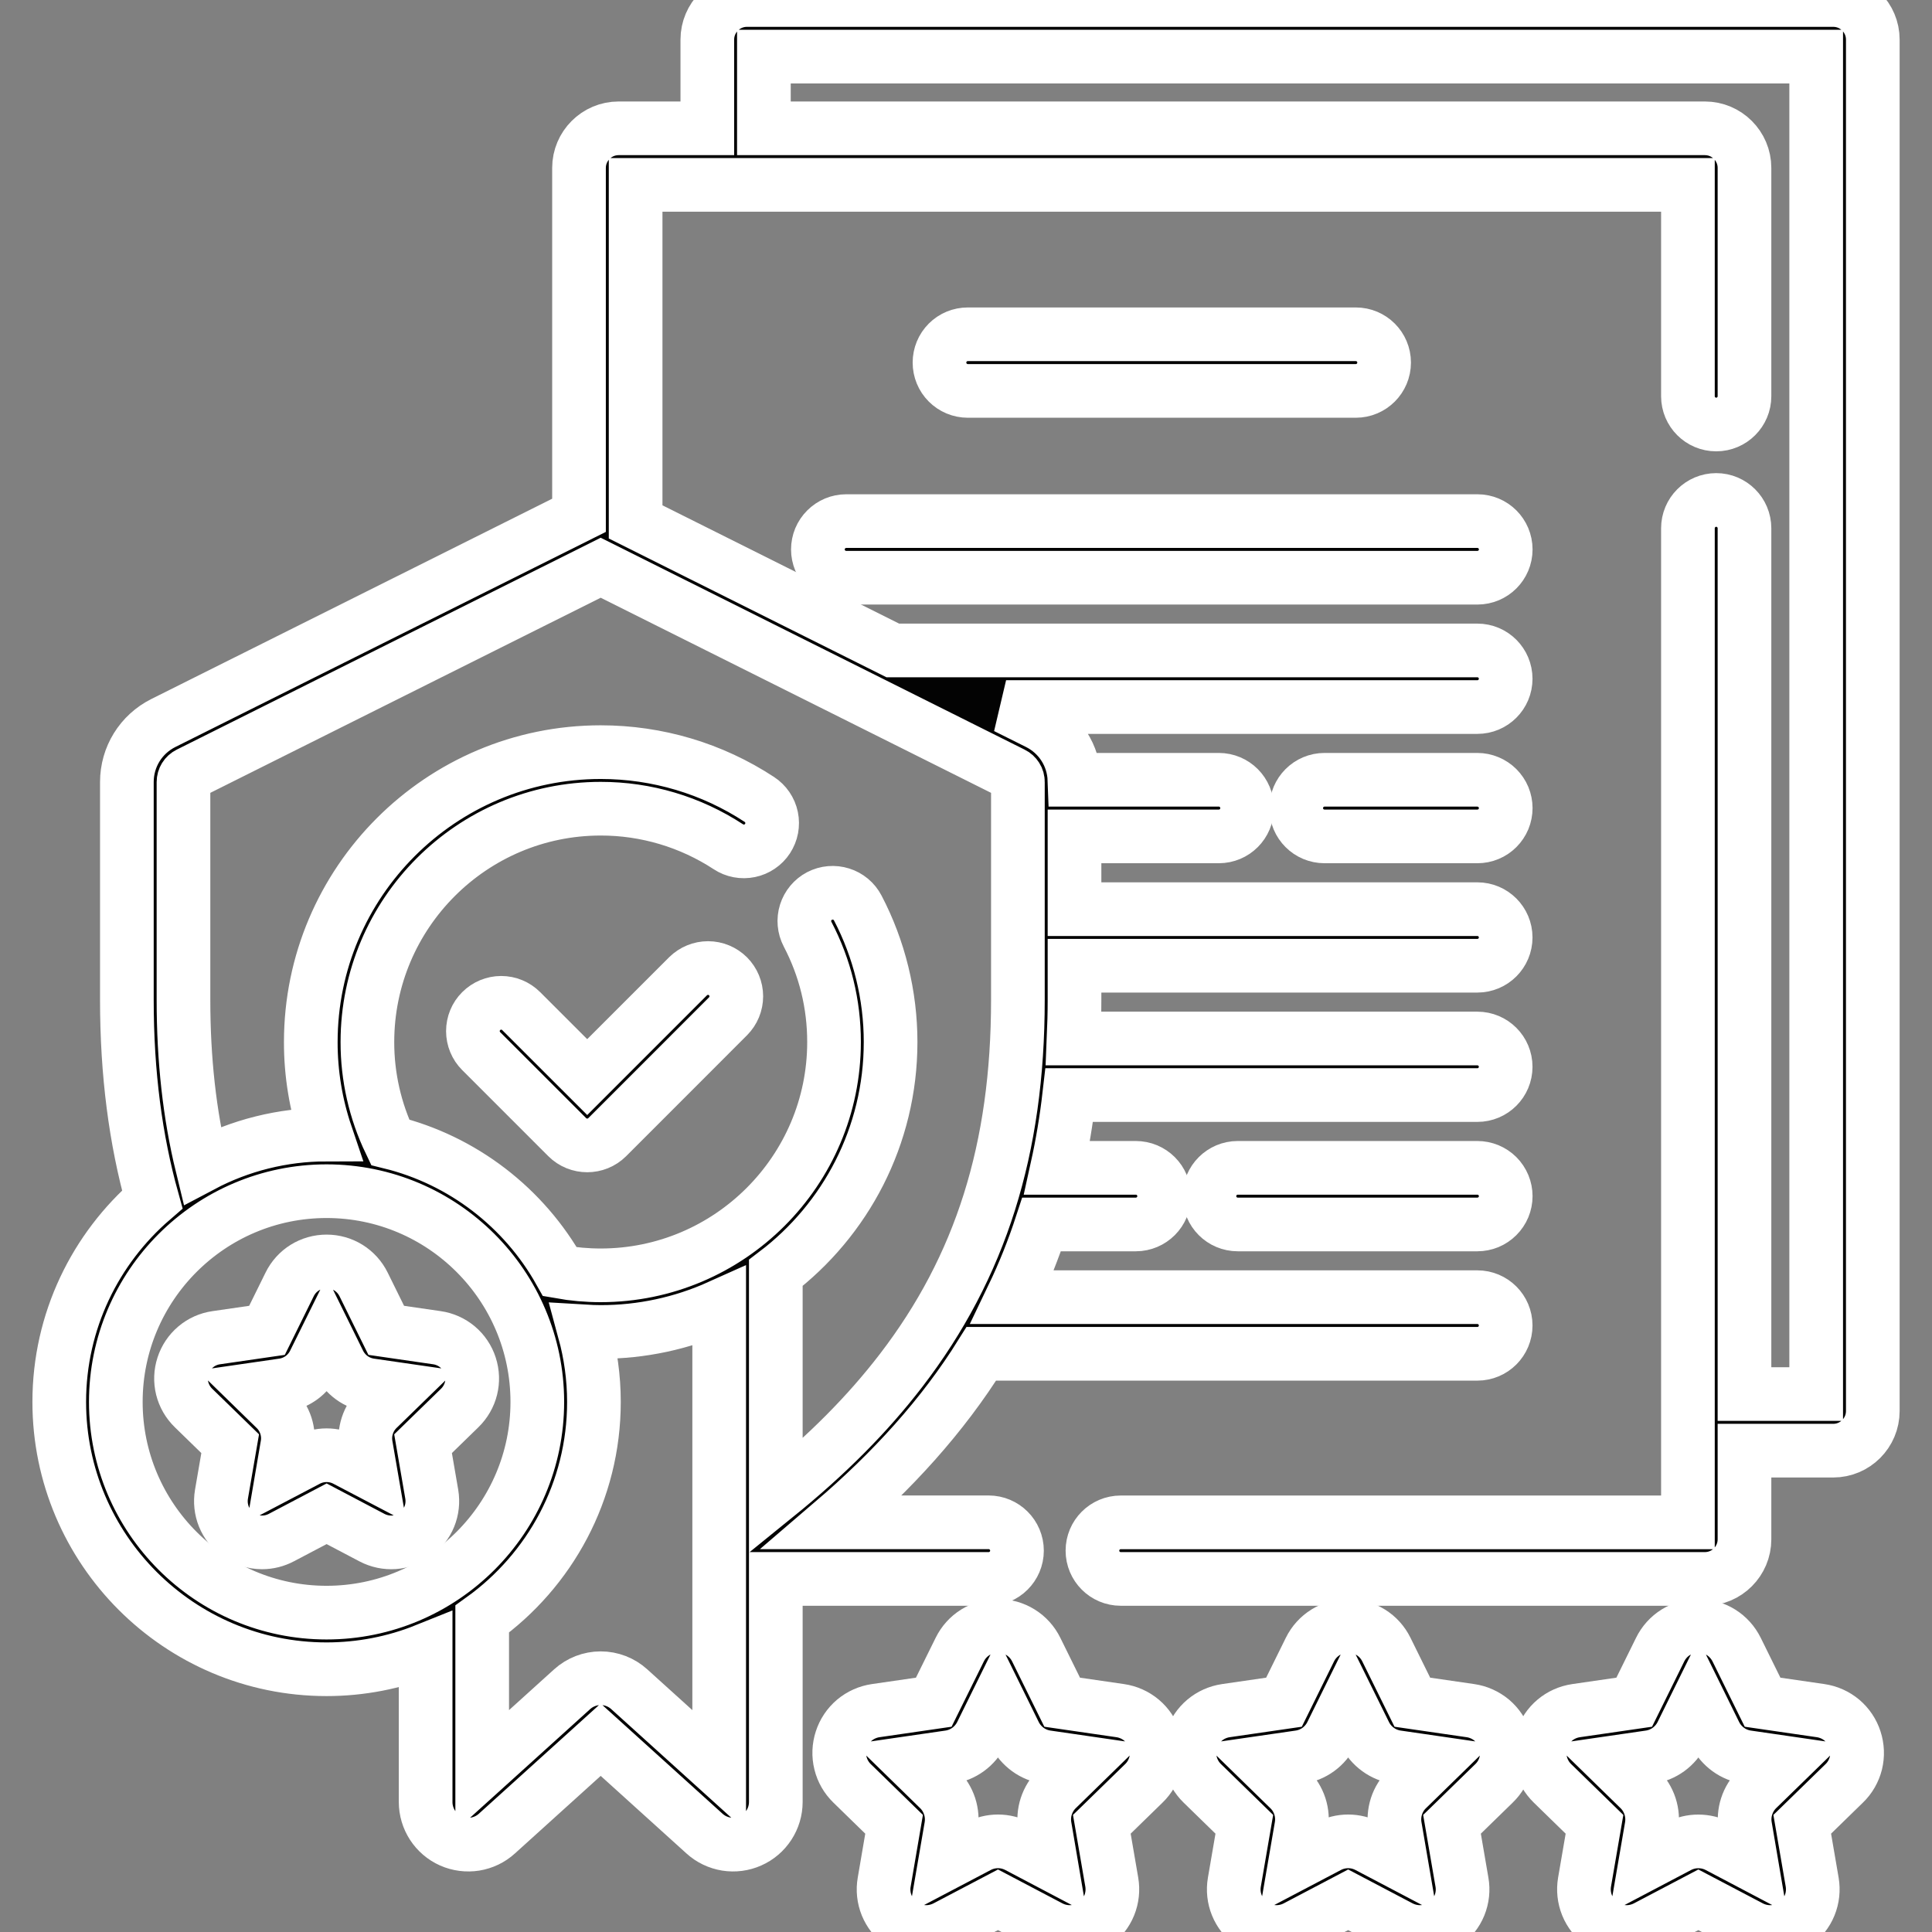 <svg width="36" height="36" viewBox="0 0 36 36" fill="none" xmlns="http://www.w3.org/2000/svg">
<rect x="0" y="0" width="36" height="36" fill="#808080" stroke="none"/>
<g clip-path="url(#clip0_855_2646)">
<path d="M34.159 0H13.918C13.511 0 13.18 0.331 13.18 0.738V2.391H11.527C11.12 2.391 10.789 2.722 10.789 3.129V9.602L3.044 13.472C2.625 13.682 2.364 14.104 2.364 14.573V18.631C2.364 20.008 2.527 21.236 2.837 22.35C1.777 23.265 1.104 24.616 1.104 26.123C1.104 28.869 3.338 31.104 6.085 31.104C6.717 31.104 7.344 30.984 7.931 30.748V33.577C7.931 33.891 8.116 34.176 8.403 34.304C8.544 34.366 8.7 34.386 8.852 34.362C9.004 34.337 9.145 34.27 9.259 34.166L11.193 32.417L13.127 34.166C13.241 34.27 13.383 34.337 13.535 34.362C13.687 34.386 13.842 34.366 13.983 34.303C14.124 34.241 14.243 34.139 14.327 34.01C14.411 33.881 14.456 33.731 14.456 33.577V29.421H18.422C18.713 29.421 18.95 29.185 18.95 28.894C18.95 28.603 18.713 28.366 18.422 28.366H15.513C16.63 27.41 17.564 26.384 18.286 25.226H27.529C27.82 25.226 28.056 24.99 28.056 24.698C28.056 24.407 27.82 24.171 27.529 24.171H18.866C19.077 23.732 19.258 23.279 19.409 22.816H21.164C21.456 22.816 21.692 22.579 21.692 22.288C21.692 21.997 21.456 21.761 21.164 21.761H19.698C19.794 21.327 19.87 20.875 19.924 20.405H27.529C27.82 20.405 28.056 20.169 28.056 19.878C28.056 19.587 27.82 19.351 27.529 19.351H20.005C20.015 19.115 20.022 18.876 20.022 18.631V17.995H27.529C27.82 17.995 28.056 17.759 28.056 17.468C28.056 17.177 27.82 16.941 27.529 16.941H20.022V15.585H22.711C23.003 15.585 23.238 15.349 23.238 15.058C23.238 14.767 23.003 14.53 22.711 14.53H20.021C20.005 14.079 19.749 13.676 19.342 13.472L18.747 13.175H27.529C27.82 13.175 28.056 12.939 28.056 12.648C28.056 12.356 27.82 12.12 27.529 12.12H16.636L11.844 9.725V3.445H31.452V7.383C31.452 7.674 31.688 7.91 31.979 7.91C32.27 7.91 32.506 7.674 32.506 7.383V3.129C32.506 2.722 32.175 2.391 31.768 2.391H14.234V1.055H33.842V25.976H32.506V9.844C32.506 9.553 32.27 9.316 31.979 9.316C31.688 9.316 31.452 9.553 31.452 9.844V28.367H20.883C20.592 28.367 20.356 28.603 20.356 28.894C20.356 29.185 20.592 29.421 20.883 29.421H31.768C32.175 29.421 32.506 29.09 32.506 28.683V27.031H34.159C34.566 27.031 34.897 26.7 34.897 26.292V0.738C34.897 0.331 34.566 0 34.159 0ZM2.158 26.123C2.158 23.957 3.92 22.196 6.085 22.196C8.25 22.196 10.012 23.957 10.012 26.123C10.012 28.288 8.25 30.049 6.085 30.049C3.92 30.049 2.158 28.288 2.158 26.123ZM11.726 31.477C11.581 31.345 11.39 31.271 11.193 31.271C10.996 31.271 10.806 31.345 10.66 31.477L8.985 32.992V30.169C10.244 29.264 11.067 27.788 11.067 26.123C11.067 25.668 11.004 25.228 10.89 24.809C10.99 24.815 11.091 24.819 11.193 24.819C11.954 24.82 12.707 24.658 13.401 24.346V32.992L11.726 31.477ZM18.967 14.573V18.631C18.967 21.408 18.275 23.603 16.789 25.538C16.168 26.346 15.415 27.107 14.456 27.883V23.719C15.755 22.732 16.595 21.171 16.595 19.417C16.595 18.549 16.384 17.685 15.983 16.919C15.918 16.794 15.806 16.701 15.673 16.66C15.54 16.618 15.395 16.631 15.271 16.695C15.147 16.76 15.054 16.872 15.012 17.005C14.97 17.138 14.983 17.283 15.048 17.407C15.375 18.033 15.541 18.709 15.541 19.417C15.541 21.814 13.59 23.764 11.193 23.764C10.934 23.764 10.681 23.741 10.434 23.697C9.768 22.507 8.627 21.617 7.269 21.284C6.99 20.701 6.845 20.063 6.846 19.417C6.846 17.02 8.796 15.069 11.193 15.069C12.038 15.068 12.865 15.315 13.572 15.778C13.629 15.816 13.694 15.842 13.762 15.855C13.83 15.868 13.9 15.867 13.968 15.853C14.036 15.839 14.1 15.812 14.157 15.773C14.215 15.734 14.264 15.684 14.302 15.626C14.339 15.568 14.366 15.503 14.379 15.435C14.391 15.367 14.391 15.297 14.377 15.23C14.363 15.162 14.335 15.097 14.296 15.04C14.257 14.983 14.207 14.934 14.149 14.896C13.269 14.319 12.247 14.015 11.193 14.015C8.214 14.015 5.791 16.438 5.791 19.417C5.79 20.003 5.886 20.586 6.074 21.141C5.268 21.142 4.475 21.34 3.763 21.717C3.532 20.768 3.419 19.747 3.419 18.631V14.573C3.419 14.506 3.456 14.446 3.516 14.416L11.193 10.579L18.87 14.416C18.899 14.43 18.924 14.453 18.941 14.48C18.959 14.508 18.968 14.54 18.967 14.573Z" fill="#030303" stroke="#FFFFFF"/>
<path d="M15.24 10.238C15.24 10.377 15.296 10.512 15.395 10.611C15.494 10.709 15.628 10.765 15.768 10.765H27.529C27.821 10.765 28.057 10.529 28.057 10.238C28.057 9.946 27.821 9.71 27.529 9.71H15.768C15.698 9.71 15.63 9.724 15.566 9.75C15.502 9.777 15.444 9.816 15.395 9.865C15.346 9.914 15.307 9.972 15.28 10.036C15.254 10.1 15.24 10.168 15.24 10.238ZM27.529 14.53H24.681C24.389 14.53 24.153 14.767 24.153 15.058C24.153 15.349 24.389 15.585 24.681 15.585H27.529C27.599 15.585 27.667 15.572 27.731 15.545C27.795 15.519 27.853 15.48 27.902 15.431C27.951 15.382 27.99 15.324 28.017 15.26C28.043 15.196 28.057 15.127 28.057 15.058C28.057 14.989 28.043 14.92 28.017 14.856C27.99 14.792 27.951 14.734 27.902 14.685C27.853 14.636 27.795 14.597 27.731 14.571C27.667 14.544 27.599 14.53 27.529 14.53ZM27.529 21.761H23.064C22.772 21.761 22.536 21.997 22.536 22.288C22.536 22.58 22.772 22.816 23.064 22.816H27.529C27.599 22.816 27.667 22.802 27.731 22.776C27.795 22.749 27.853 22.71 27.902 22.661C27.951 22.612 27.99 22.554 28.017 22.49C28.043 22.426 28.057 22.358 28.057 22.288C28.057 22.219 28.043 22.151 28.017 22.087C27.99 22.023 27.951 21.964 27.902 21.915C27.853 21.866 27.795 21.828 27.731 21.801C27.667 21.775 27.599 21.761 27.529 21.761ZM25.264 7.284C25.555 7.284 25.791 7.047 25.791 6.756C25.791 6.465 25.555 6.229 25.264 6.229H18.033C17.893 6.229 17.759 6.284 17.66 6.383C17.561 6.482 17.506 6.616 17.506 6.756C17.506 6.896 17.561 7.03 17.66 7.129C17.759 7.228 17.893 7.284 18.033 7.284H25.264ZM12.821 18.191L10.942 20.07L9.712 18.841C9.613 18.742 9.479 18.686 9.339 18.686C9.199 18.686 9.065 18.742 8.966 18.841C8.867 18.939 8.812 19.074 8.812 19.213C8.812 19.353 8.867 19.487 8.966 19.586L10.569 21.189C10.672 21.292 10.807 21.343 10.942 21.343C11.077 21.343 11.212 21.292 11.315 21.189L13.567 18.936C13.665 18.837 13.72 18.704 13.72 18.564C13.72 18.425 13.664 18.291 13.566 18.192C13.467 18.094 13.333 18.038 13.194 18.038C13.054 18.038 12.921 18.093 12.821 18.191ZM20.872 31.875L19.792 31.718L19.309 30.739L19.309 30.739C19.244 30.606 19.142 30.493 19.016 30.415C18.89 30.337 18.744 30.295 18.596 30.296C18.447 30.295 18.302 30.337 18.175 30.415C18.049 30.493 17.948 30.606 17.883 30.739L17.399 31.718L16.319 31.875C16.172 31.896 16.034 31.958 15.92 32.053C15.807 32.149 15.722 32.275 15.677 32.416C15.631 32.557 15.625 32.709 15.661 32.853C15.696 32.997 15.772 33.128 15.878 33.231L16.66 33.993L16.476 35.069C16.45 35.216 16.466 35.366 16.522 35.504C16.578 35.641 16.671 35.76 16.792 35.847C16.927 35.946 17.091 36 17.259 36C17.385 36 17.512 35.969 17.629 35.908L18.596 35.4L19.562 35.908C19.693 35.977 19.841 36.009 19.989 35.998C20.137 35.987 20.28 35.935 20.399 35.847C20.52 35.76 20.613 35.641 20.669 35.504C20.725 35.366 20.741 35.216 20.716 35.069L20.531 33.993L21.313 33.231C21.42 33.128 21.495 32.997 21.531 32.853C21.566 32.709 21.561 32.557 21.514 32.416C21.469 32.275 21.385 32.149 21.271 32.053C21.158 31.958 21.019 31.896 20.872 31.875ZM19.697 33.334C19.605 33.423 19.536 33.535 19.496 33.657C19.456 33.78 19.447 33.91 19.469 34.037L19.587 34.73L18.966 34.403C18.852 34.343 18.725 34.311 18.596 34.311C18.467 34.311 18.34 34.343 18.226 34.403L17.604 34.73L17.723 34.037C17.744 33.91 17.735 33.78 17.695 33.657C17.655 33.535 17.586 33.423 17.494 33.334L16.991 32.843L17.686 32.742C17.814 32.724 17.935 32.674 18.039 32.599C18.143 32.523 18.228 32.423 18.285 32.307L18.596 31.677L18.906 32.307C18.963 32.423 19.048 32.523 19.152 32.599C19.256 32.675 19.378 32.724 19.505 32.742L20.2 32.843L19.697 33.334ZM27.398 31.875L26.317 31.718L25.834 30.739L25.834 30.739C25.769 30.606 25.668 30.493 25.541 30.415C25.415 30.337 25.27 30.295 25.121 30.296C24.973 30.295 24.827 30.337 24.701 30.415C24.575 30.493 24.473 30.606 24.408 30.739L23.925 31.718L22.844 31.875C22.543 31.919 22.297 32.126 22.203 32.416C22.108 32.706 22.186 33.019 22.404 33.231L23.186 33.993L23.001 35.069C22.949 35.37 23.071 35.668 23.317 35.847C23.564 36.026 23.885 36.05 24.155 35.908L25.121 35.4L26.087 35.908C26.202 35.968 26.329 36 26.458 36C26.622 36 26.785 35.949 26.925 35.847C27.045 35.76 27.139 35.641 27.195 35.504C27.251 35.366 27.267 35.216 27.241 35.069L27.056 33.993L27.838 33.231C27.945 33.128 28.021 32.997 28.056 32.853C28.092 32.709 28.086 32.557 28.04 32.416C27.994 32.275 27.91 32.149 27.797 32.053C27.683 31.958 27.545 31.896 27.398 31.875ZM26.223 33.334C26.13 33.423 26.061 33.535 26.021 33.657C25.982 33.78 25.972 33.91 25.994 34.037L26.113 34.73L25.491 34.403C25.377 34.343 25.25 34.311 25.121 34.311C24.992 34.311 24.865 34.343 24.751 34.403L24.129 34.73L24.248 34.037C24.27 33.91 24.261 33.78 24.221 33.657C24.181 33.535 24.112 33.423 24.019 33.334L23.516 32.843L24.212 32.742C24.339 32.724 24.46 32.675 24.565 32.599C24.669 32.523 24.753 32.423 24.81 32.307L25.121 31.677L25.432 32.307C25.489 32.423 25.573 32.523 25.678 32.599C25.782 32.675 25.903 32.724 26.031 32.742L26.726 32.843L26.223 33.334ZM33.923 31.875L32.843 31.718L32.36 30.739L32.36 30.739C32.294 30.606 32.193 30.493 32.067 30.415C31.941 30.337 31.795 30.295 31.647 30.296C31.498 30.295 31.352 30.337 31.226 30.415C31.1 30.493 30.999 30.606 30.934 30.739L30.451 31.718L29.37 31.875C29.068 31.919 28.822 32.126 28.728 32.416C28.634 32.706 28.711 33.019 28.929 33.231L29.711 33.993L29.526 35.069C29.501 35.216 29.517 35.366 29.573 35.504C29.629 35.641 29.722 35.76 29.843 35.847C29.978 35.946 30.142 36 30.309 36C30.436 36 30.563 35.969 30.68 35.908L31.646 35.4L32.613 35.908C32.744 35.977 32.892 36.009 33.04 35.998C33.188 35.987 33.331 35.935 33.45 35.847C33.571 35.76 33.664 35.641 33.72 35.504C33.776 35.366 33.792 35.216 33.767 35.069L33.582 33.993L34.364 33.231C34.471 33.128 34.546 32.997 34.582 32.853C34.617 32.709 34.611 32.557 34.565 32.416C34.52 32.275 34.435 32.149 34.322 32.053C34.208 31.958 34.07 31.896 33.923 31.875ZM32.748 33.333C32.656 33.423 32.587 33.534 32.547 33.657C32.507 33.78 32.498 33.91 32.52 34.037L32.638 34.73L32.017 34.403C31.902 34.343 31.776 34.312 31.647 34.312C31.518 34.311 31.391 34.343 31.276 34.403L30.655 34.73L30.774 34.037C30.795 33.91 30.786 33.78 30.746 33.657C30.706 33.535 30.637 33.423 30.545 33.334L30.042 32.843L30.737 32.742C30.865 32.724 30.986 32.674 31.09 32.599C31.194 32.523 31.279 32.423 31.336 32.307L31.647 31.677L31.957 32.307C32.014 32.423 32.099 32.523 32.203 32.599C32.307 32.675 32.429 32.724 32.556 32.742L33.251 32.843L32.748 33.333ZM8.14 24.926L7.197 24.789L6.775 23.933C6.644 23.669 6.38 23.505 6.086 23.505C5.791 23.505 5.527 23.669 5.397 23.933L4.975 24.789L4.031 24.926C3.889 24.946 3.756 25.005 3.646 25.098C3.537 25.19 3.455 25.312 3.411 25.448C3.366 25.585 3.361 25.731 3.395 25.87C3.43 26.009 3.503 26.136 3.606 26.236L4.289 26.901L4.127 27.841C4.103 27.983 4.118 28.128 4.172 28.261C4.226 28.394 4.317 28.509 4.433 28.593C4.564 28.688 4.722 28.74 4.884 28.74C5.009 28.74 5.132 28.709 5.242 28.651L6.086 28.207L6.93 28.651C7.191 28.788 7.501 28.766 7.739 28.593C7.977 28.419 8.094 28.132 8.045 27.841L7.883 26.901L8.566 26.236C8.777 26.03 8.852 25.729 8.761 25.448C8.717 25.312 8.635 25.19 8.526 25.098C8.416 25.006 8.282 24.946 8.14 24.926ZM7.039 26.251C6.95 26.338 6.883 26.446 6.845 26.564C6.806 26.683 6.797 26.808 6.818 26.931L6.907 27.447L6.443 27.204C6.333 27.146 6.21 27.116 6.086 27.116C5.961 27.116 5.839 27.146 5.728 27.204L5.265 27.447L5.353 26.931C5.375 26.808 5.365 26.683 5.327 26.564C5.288 26.446 5.222 26.338 5.133 26.252L4.758 25.886L5.275 25.811C5.399 25.793 5.516 25.745 5.617 25.672C5.717 25.599 5.799 25.502 5.854 25.39L6.086 24.921L6.317 25.39C6.373 25.502 6.454 25.599 6.555 25.672C6.655 25.745 6.773 25.793 6.896 25.811L7.414 25.886L7.039 26.251Z" fill="#030303" stroke="#FFFFFF"/>
</g>
<defs>
<clipPath id="clip0_855_2646">
<rect width="36" height="36" fill="white"/>
</clipPath>
</defs>
</svg>
